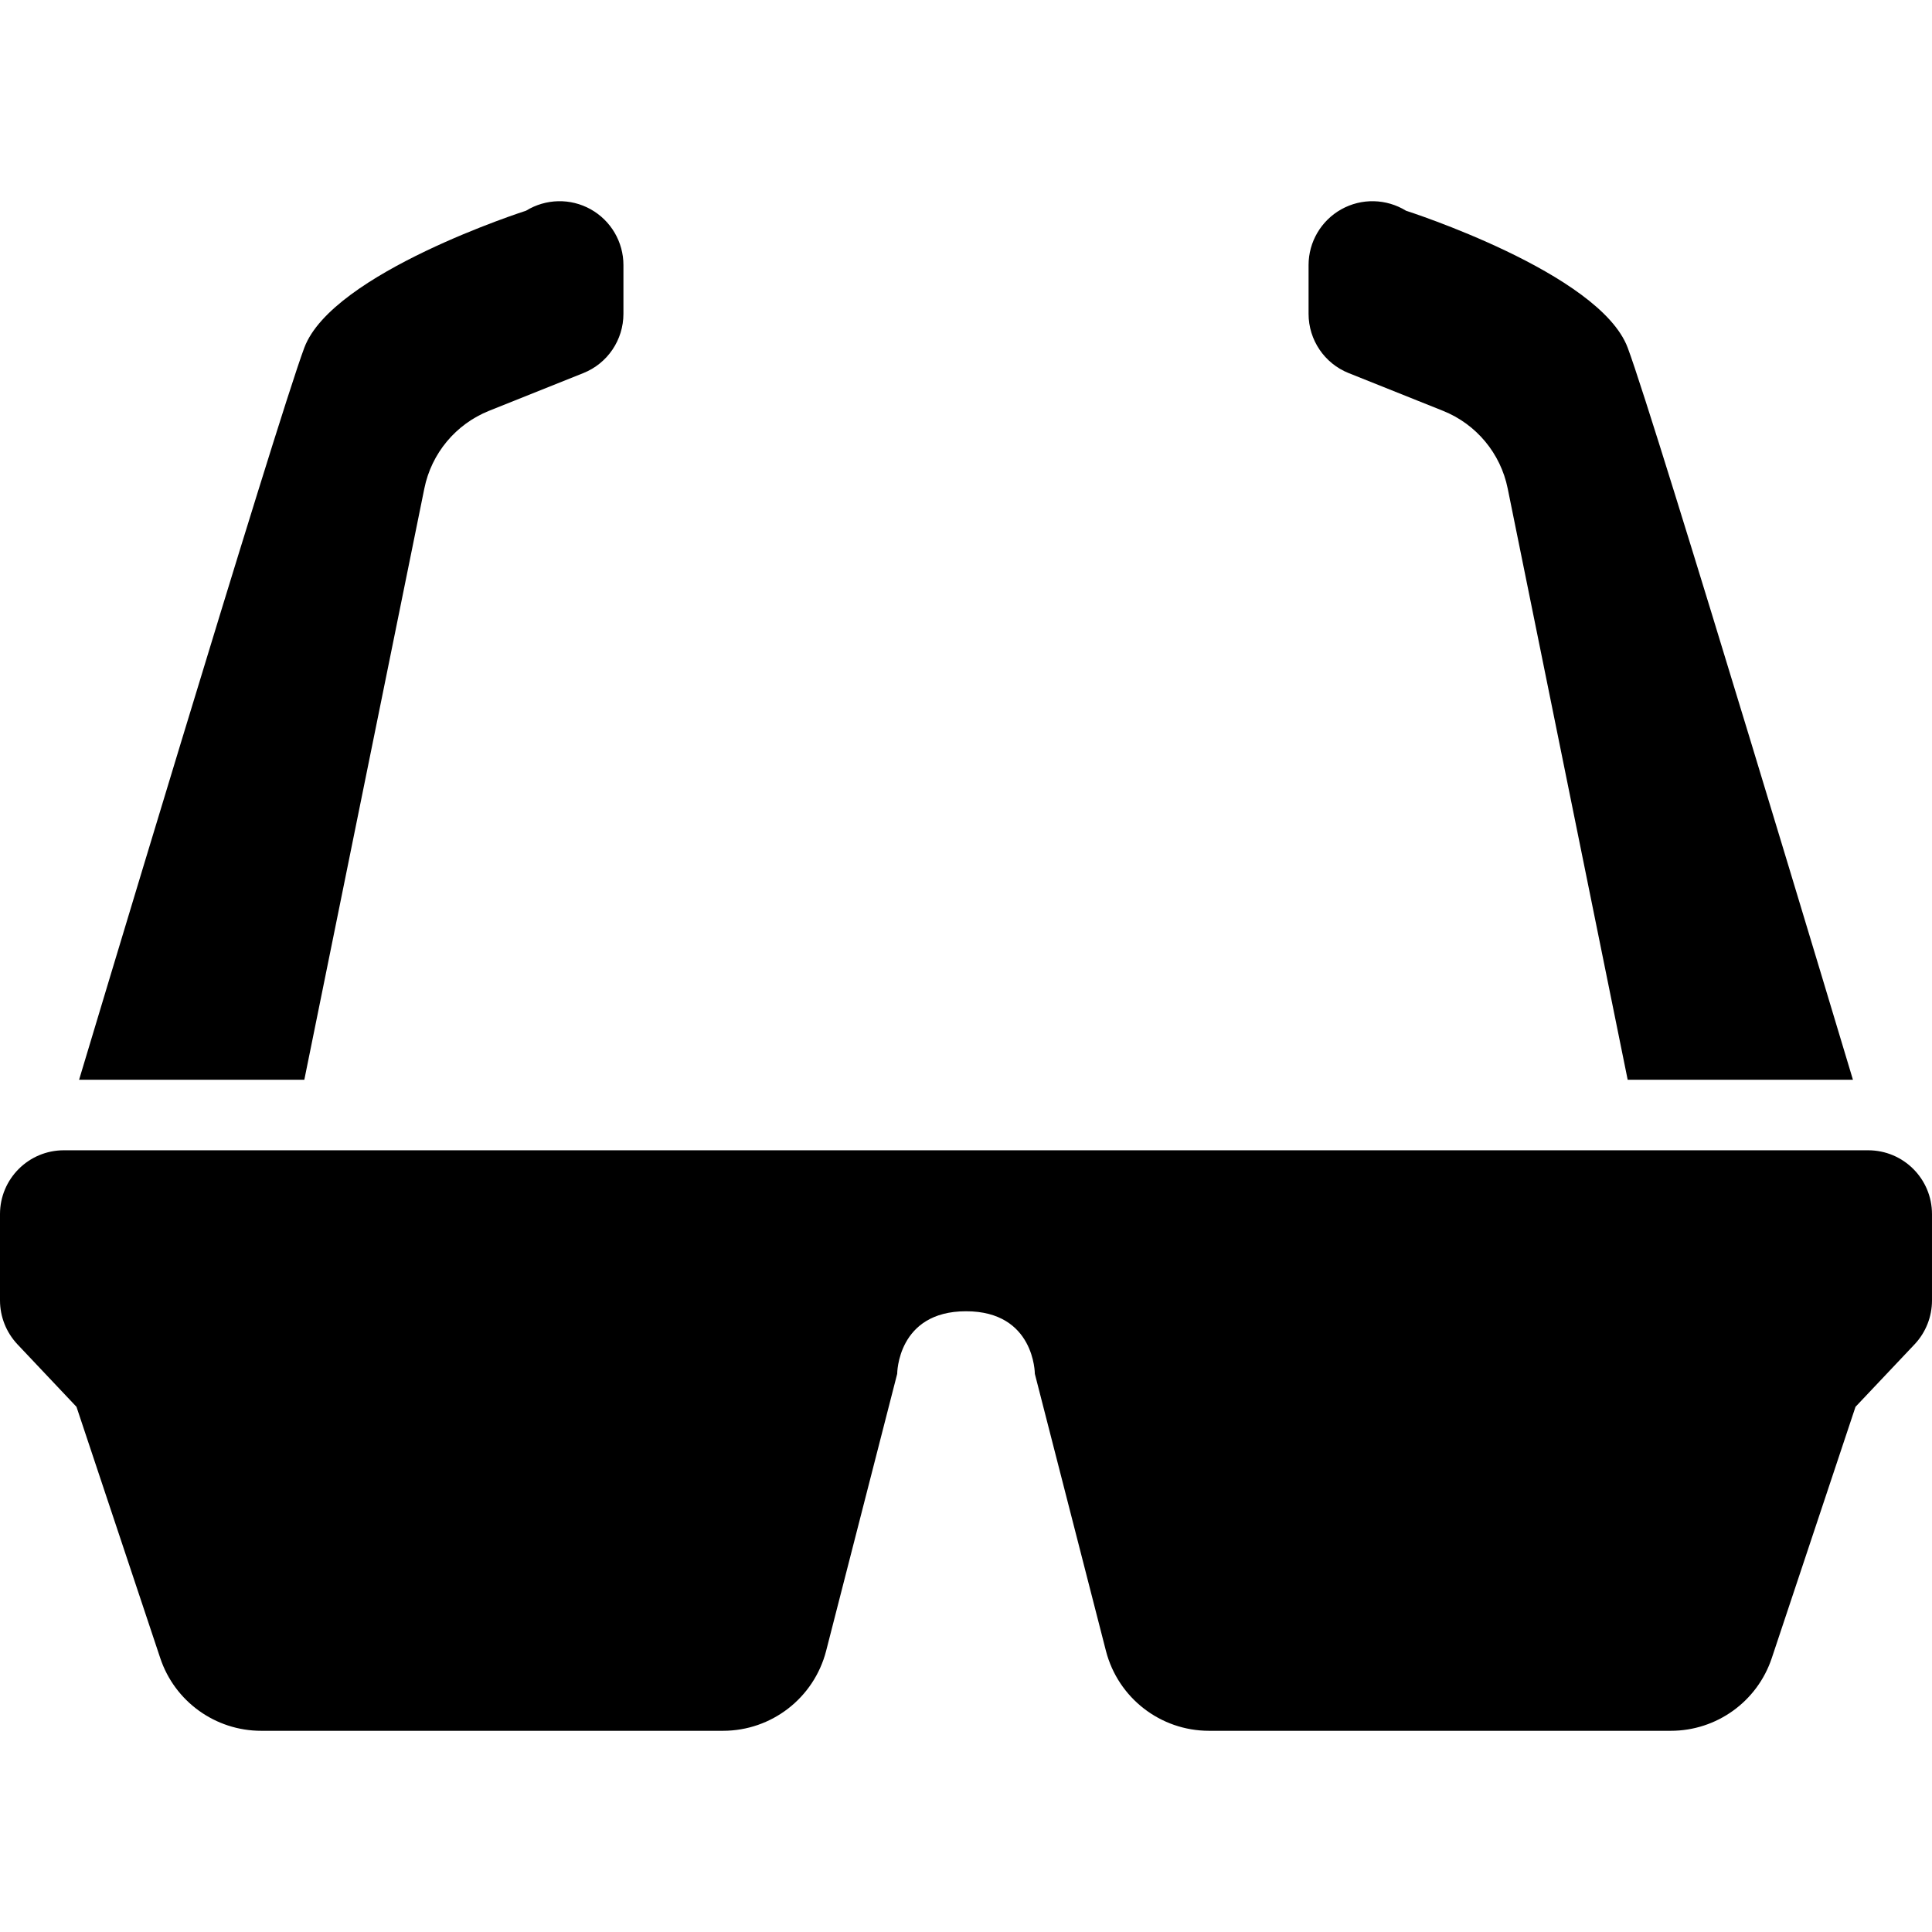 <?xml version="1.0" encoding="utf-8"?>

<!DOCTYPE svg PUBLIC "-//W3C//DTD SVG 1.1//EN" "http://www.w3.org/Graphics/SVG/1.1/DTD/svg11.dtd">
<!-- Uploaded to: SVG Repo, www.svgrepo.com, Generator: SVG Repo Mixer Tools -->
<svg version="1.1" id="_x32_" xmlns="http://www.w3.org/2000/svg" xmlns:xlink="http://www.w3.org/1999/xlink" 
	 viewBox="0 0 512 512"  xml:space="preserve">
<g>
	<path class="st0" d="M495.083,304.837H16.916C7.577,304.837,0,312.415,0,321.755v22.869c0,4.319,1.659,8.476,4.61,11.622
		l15.659,16.575l22.194,66.573c3.823,11.52,14.617,19.285,26.744,19.285h122.403c12.854,0,24.084-8.69,27.316-21.15l18.841-73.457
		c0,0,0-16.575,18.242-16.575c18.234,0,18.234,16.575,18.234,16.575l18.85,73.457c3.224,12.46,14.454,21.15,27.308,21.15h122.393
		c12.145,0,22.921-7.766,26.752-19.285l22.185-66.573l15.668-16.575c2.959-3.146,4.601-7.303,4.601-11.622v-22.869
		C512,312.415,504.44,304.837,495.083,304.837z"/>
	<path class="st0" d="M112.456,129.445c1.882-9.305,8.339-17.054,17.156-20.577l24.965-9.989
		c6.432-2.566,10.639-8.793,10.639-15.712V70.235c0-6.114-3.318-11.776-8.672-14.77c-5.362-2.994-11.905-2.839-17.139,0.376
		c0,0-51.289,16.395-58.755,36.296c-7.458,19.893-59.688,194.004-59.688,194.004H80.65L112.456,129.445z"/>
	<path class="st0" d="M357.423,98.879l24.974,9.989c8.826,3.523,15.274,11.272,17.155,20.577l31.798,156.698h59.696
		c0,0-52.23-174.111-59.696-194.004c-7.458-19.901-58.746-36.296-58.746-36.296c-5.226-3.216-11.777-3.37-17.139-0.376
		c-5.355,2.993-8.682,8.655-8.682,14.77v12.932C346.784,90.086,350.992,96.313,357.423,98.879z"/>
</g>
</svg>